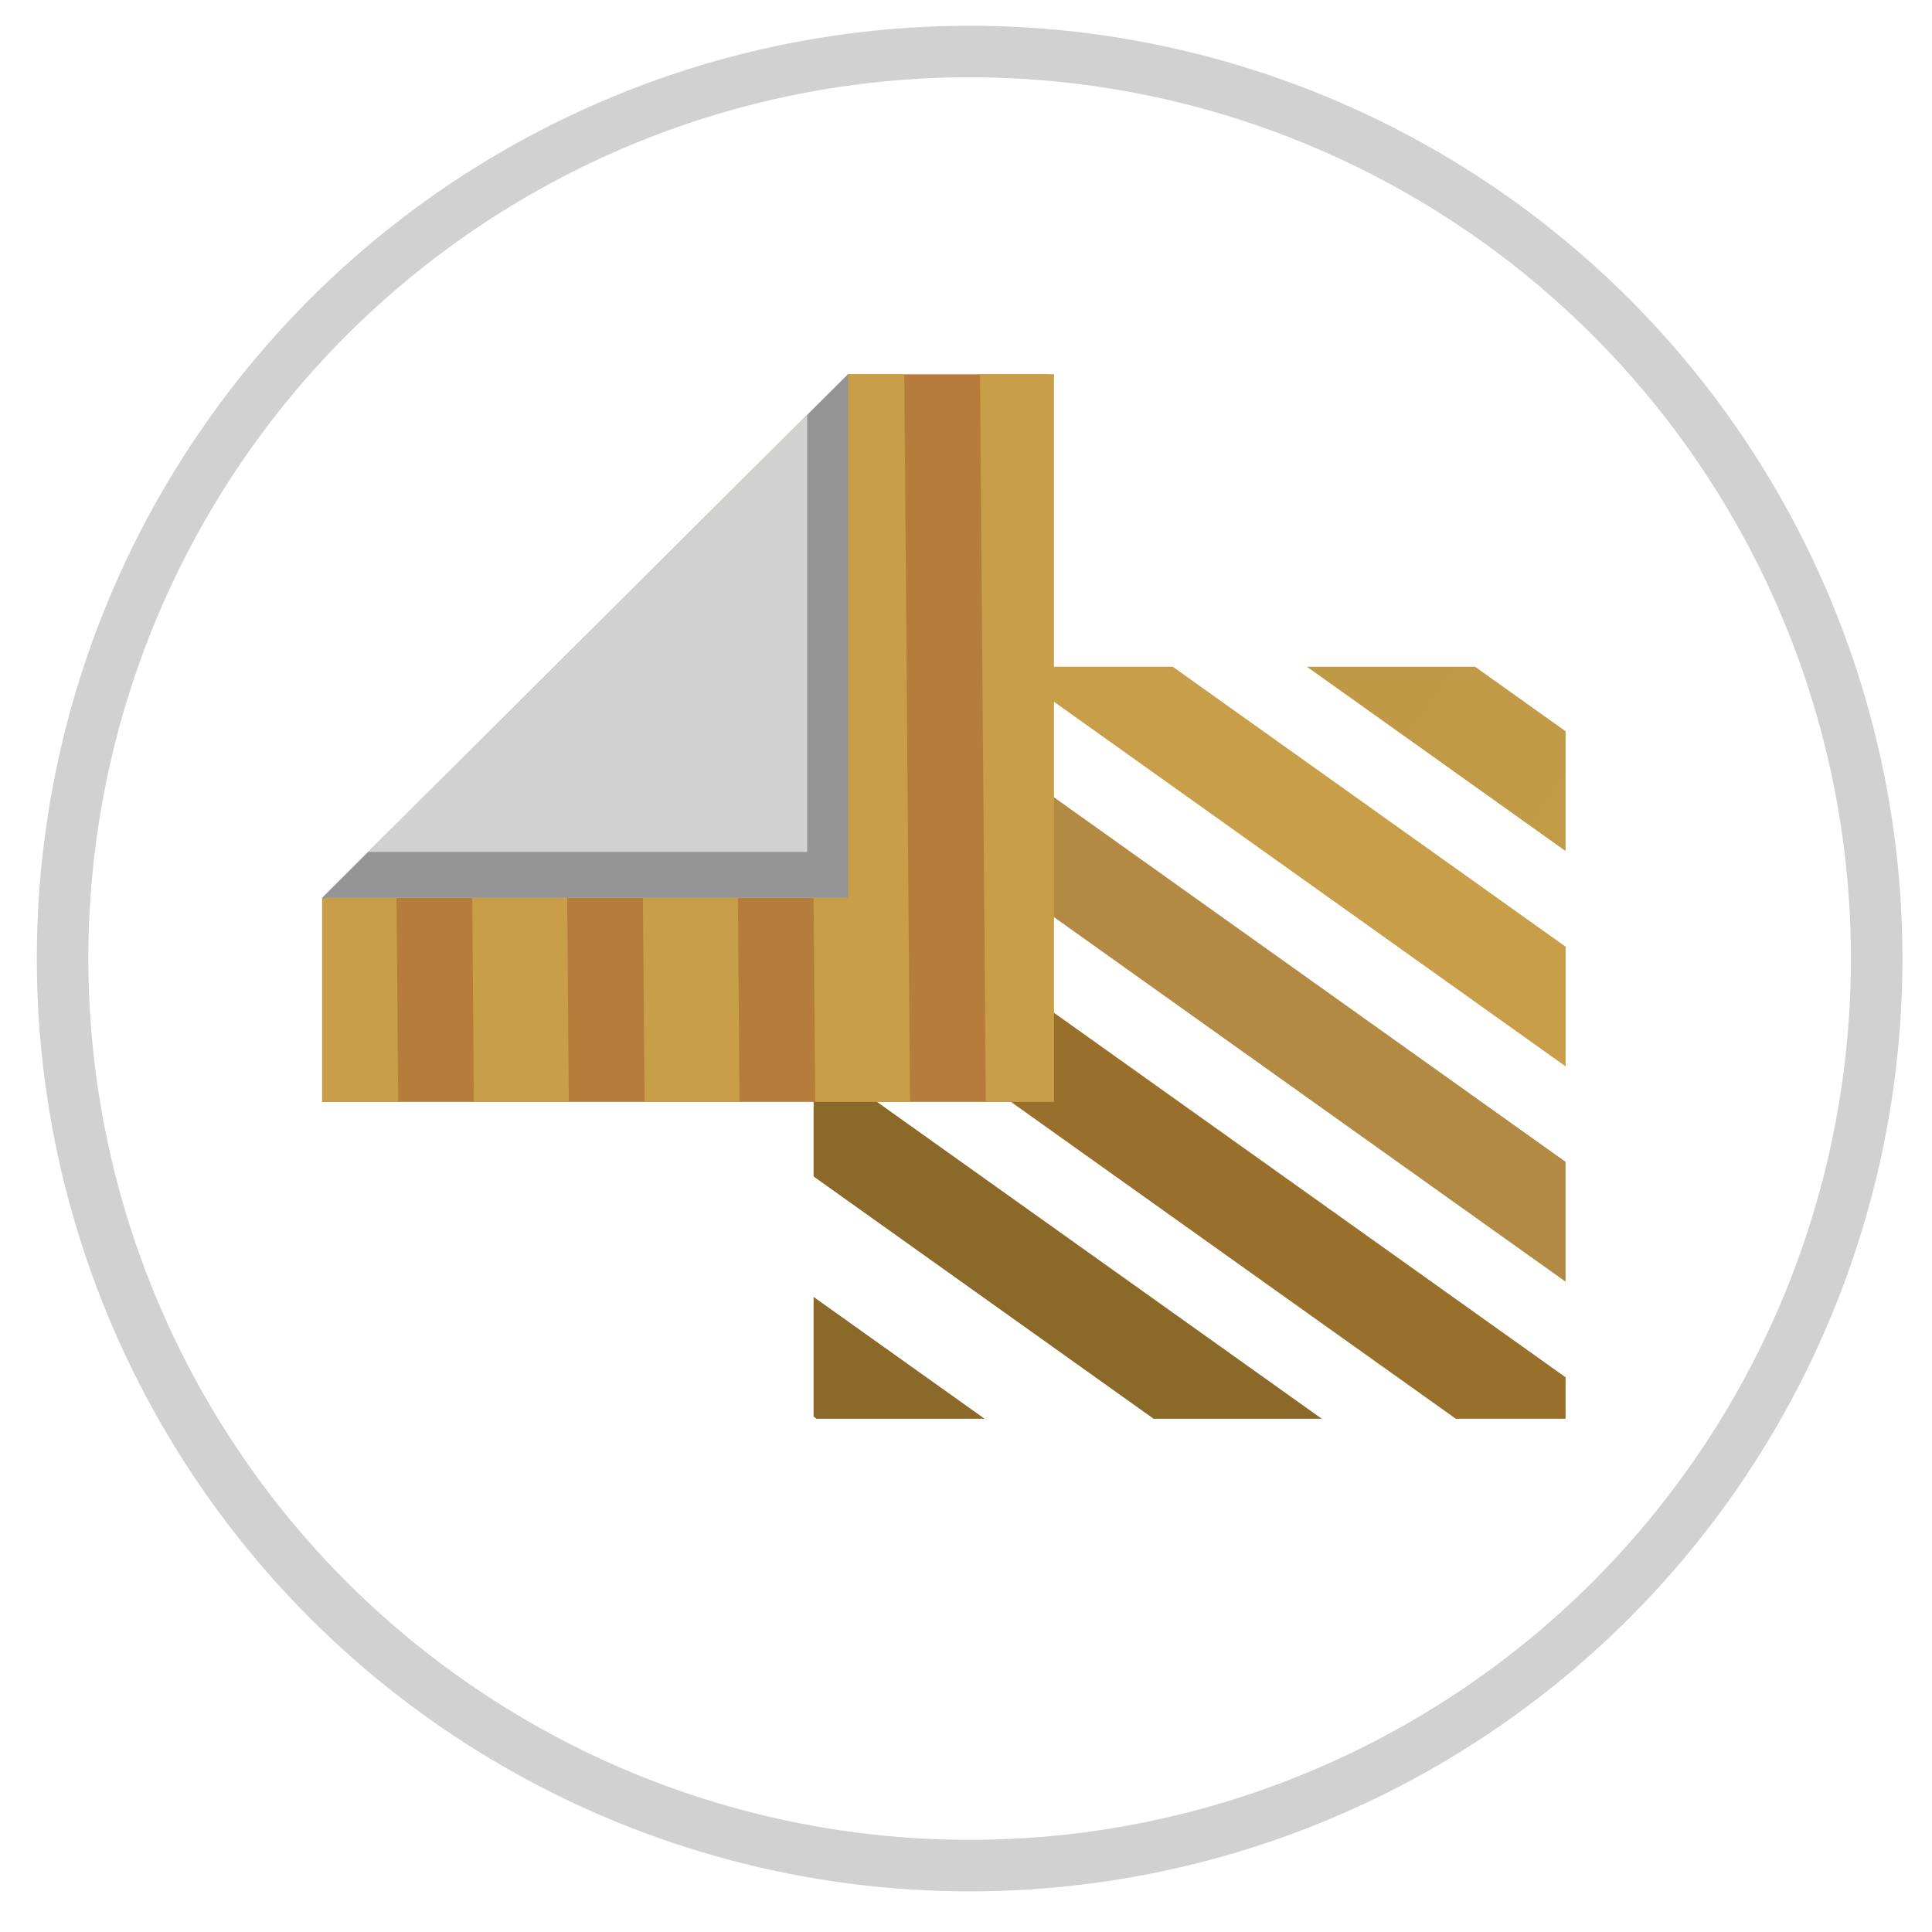 <?xml version="1.0" encoding="utf-8"?>
<!-- Generator: Adobe Illustrator 16.0.0, SVG Export Plug-In . SVG Version: 6.00 Build 0)  -->
<!DOCTYPE svg PUBLIC "-//W3C//DTD SVG 1.1//EN" "http://www.w3.org/Graphics/SVG/1.1/DTD/svg11.dtd">
<svg version="1.1" id="Layer_1" xmlns="http://www.w3.org/2000/svg" xmlns:xlink="http://www.w3.org/1999/xlink" x="0px" y="0px"
	 width="150px" height="150px" viewBox="0 0 150 150" enable-background="new 0 0 150 150" xml:space="preserve">
<g>
	<g>
		<polygon fill="#C99E48" points="78.016,51.766 121.552,82.791 121.552,73.501 91.052,51.766 		"/>
		<polygon fill="#B28A43" points="63.167,51.766 63.167,57.906 121.552,99.51 121.552,90.205 67.604,51.766 		"/>
		<polygon fill="#986F2B" points="63.167,74.637 113.03,110.152 121.552,110.152 121.552,106.932 63.167,65.334 		"/>
		<polygon fill="#8B6928" points="63.167,91.34 89.567,110.152 102.622,110.152 63.167,82.043 		"/>
		<polygon fill="#8B6928" points="63.167,109.984 63.404,110.152 76.445,110.152 63.167,100.693 		"/>
		
			<linearGradient id="SVGID_1_" gradientUnits="userSpaceOnUse" x1="-133.096" y1="18.504" x2="48.725" y2="18.504" gradientTransform="matrix(0.814 0.58 -0.58 0.814 191.746 88.713)">
			<stop  offset="0.035" style="stop-color:#BC9645"/>
			<stop  offset="0.422" style="stop-color:#C39C48"/>
			<stop  offset="1" style="stop-color:#C79F4A"/>
		</linearGradient>
		<polygon fill="url(#SVGID_1_)" points="114.523,51.766 101.472,51.766 121.552,66.076 121.552,56.775 		"/>
	</g>
	<g>
		<rect x="25.013" y="29.06" fill="none" width="56.489" height="56.489"/>
		<polygon fill="#B57C3B" points="65.839,29.06 81.502,29.06 81.502,85.549 25.013,85.549 25.013,69.712 		"/>
		<polygon fill="#D1D1D1" points="65.839,69.712 25.013,69.712 28.584,66.142 62.671,32.222 65.839,29.06 		"/>
		<g>
			<polygon fill="#C99E48" points="81.831,85.549 81.831,29.06 76.086,29.06 76.538,85.549 			"/>
			<g>
				<polygon fill="#C99E48" points="70.208,29.06 65.839,29.06 65.839,69.712 63.167,69.712 63.296,85.549 70.656,85.549 				"/>
			</g>
			<g>
				<polygon fill="#C99E48" points="25.013,69.712 25.013,85.549 30.916,85.549 30.789,69.712 				"/>
			</g>
			<g>
				<polygon fill="#C99E48" points="36.665,69.712 36.79,85.549 44.162,85.549 44.037,69.712 				"/>
			</g>
			<g>
				<polygon fill="#C99E48" points="49.915,69.712 50.044,85.549 57.415,85.549 57.29,69.712 				"/>
			</g>
		</g>
		<polygon fill="#959595" points="65.839,69.712 25.013,69.712 28.584,66.142 62.671,66.142 62.671,32.222 65.839,29.06 		"/>
	</g>
</g>
<circle fill="none" stroke="#D1D1D1" stroke-width="4" stroke-miterlimit="10" cx="75.282" cy="74.422" r="70.423"/>
</svg>
